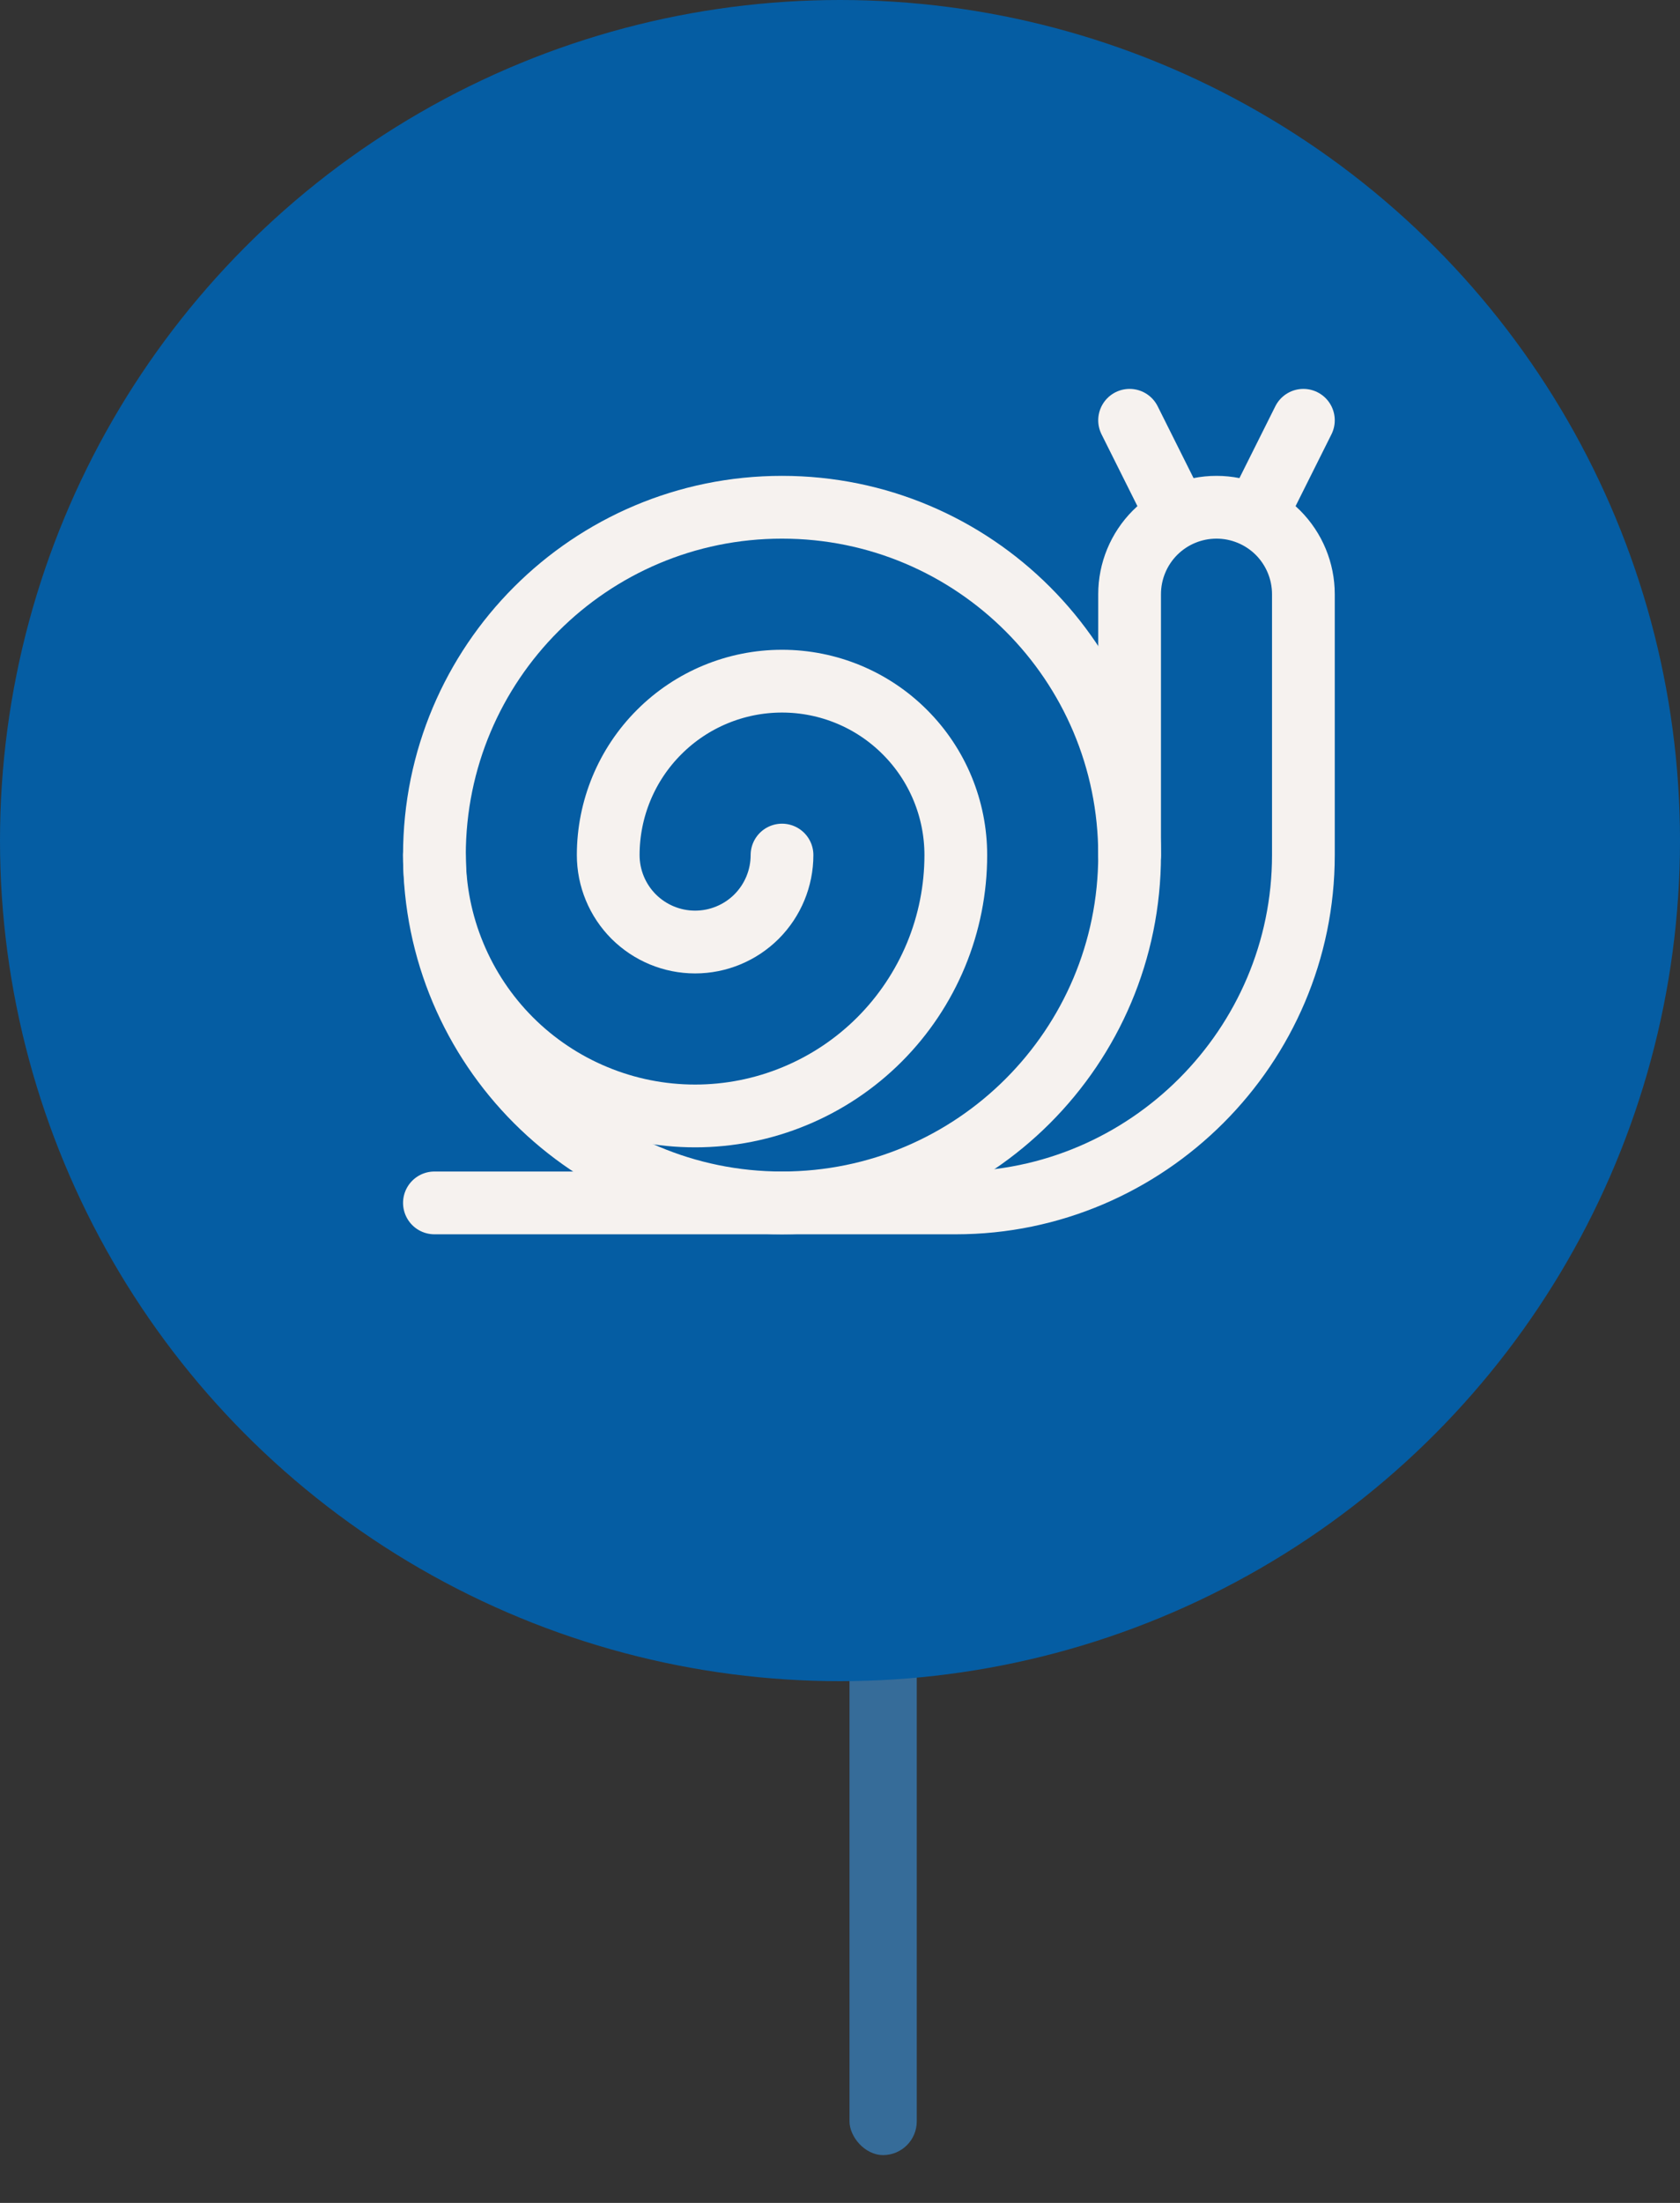 <svg width="29" height="38" viewBox="0 0 29 38" fill="none" xmlns="http://www.w3.org/2000/svg">
<rect x="0" y="0" width="29" height="38" fill="#333333" stroke="none"/>
<rect x="14.664" y="27.886" width="1.161" height="9.289" rx="0.581" fill="#366C99"/>
<circle cx="14.5" cy="14.5" r="14.5" fill="#055DA3"/>
<path d="M7.499 14.75C7.499 15.341 7.615 15.926 7.842 16.472C8.068 17.018 8.399 17.514 8.817 17.932C9.235 18.35 9.731 18.681 10.277 18.907C10.823 19.134 11.408 19.25 11.999 19.25C12.59 19.25 13.175 19.134 13.721 18.907C14.267 18.681 14.763 18.35 15.181 17.932C15.599 17.514 15.93 17.018 16.157 16.472C16.383 15.926 16.499 15.341 16.499 14.75C16.499 13.954 16.183 13.191 15.62 12.629C15.058 12.066 14.295 11.75 13.499 11.75C12.703 11.75 11.94 12.066 11.378 12.629C10.815 13.191 10.499 13.954 10.499 14.75C10.499 15.148 10.657 15.529 10.938 15.811C11.22 16.092 11.601 16.25 11.999 16.25C12.397 16.25 12.778 16.092 13.06 15.811C13.341 15.529 13.499 15.148 13.499 14.75" stroke="#F6F2EF" stroke-width="1.083" stroke-linecap="round" stroke-linejoin="round"/>
<path d="M13.499 20.75C16.813 20.75 19.499 18.064 19.499 14.75C19.499 11.436 16.813 8.75 13.499 8.75C10.185 8.75 7.499 11.436 7.499 14.75C7.499 18.064 10.185 20.75 13.499 20.75Z" stroke="#F6F2EF" stroke-width="1.083" stroke-linecap="round" stroke-linejoin="round"/>
<path d="M7.499 20.75H16.499C19.799 20.75 22.499 18.05 22.499 14.75V10.25C22.499 9.852 22.341 9.471 22.06 9.189C21.778 8.908 21.397 8.75 20.999 8.75C20.601 8.75 20.22 8.908 19.938 9.189C19.657 9.471 19.499 9.852 19.499 10.25V14.75M19.499 7.25L20.324 8.9M22.499 7.25L21.674 8.9" stroke="#F6F2EF" stroke-width="1.083" stroke-linecap="round" stroke-linejoin="round"/>
</svg>
